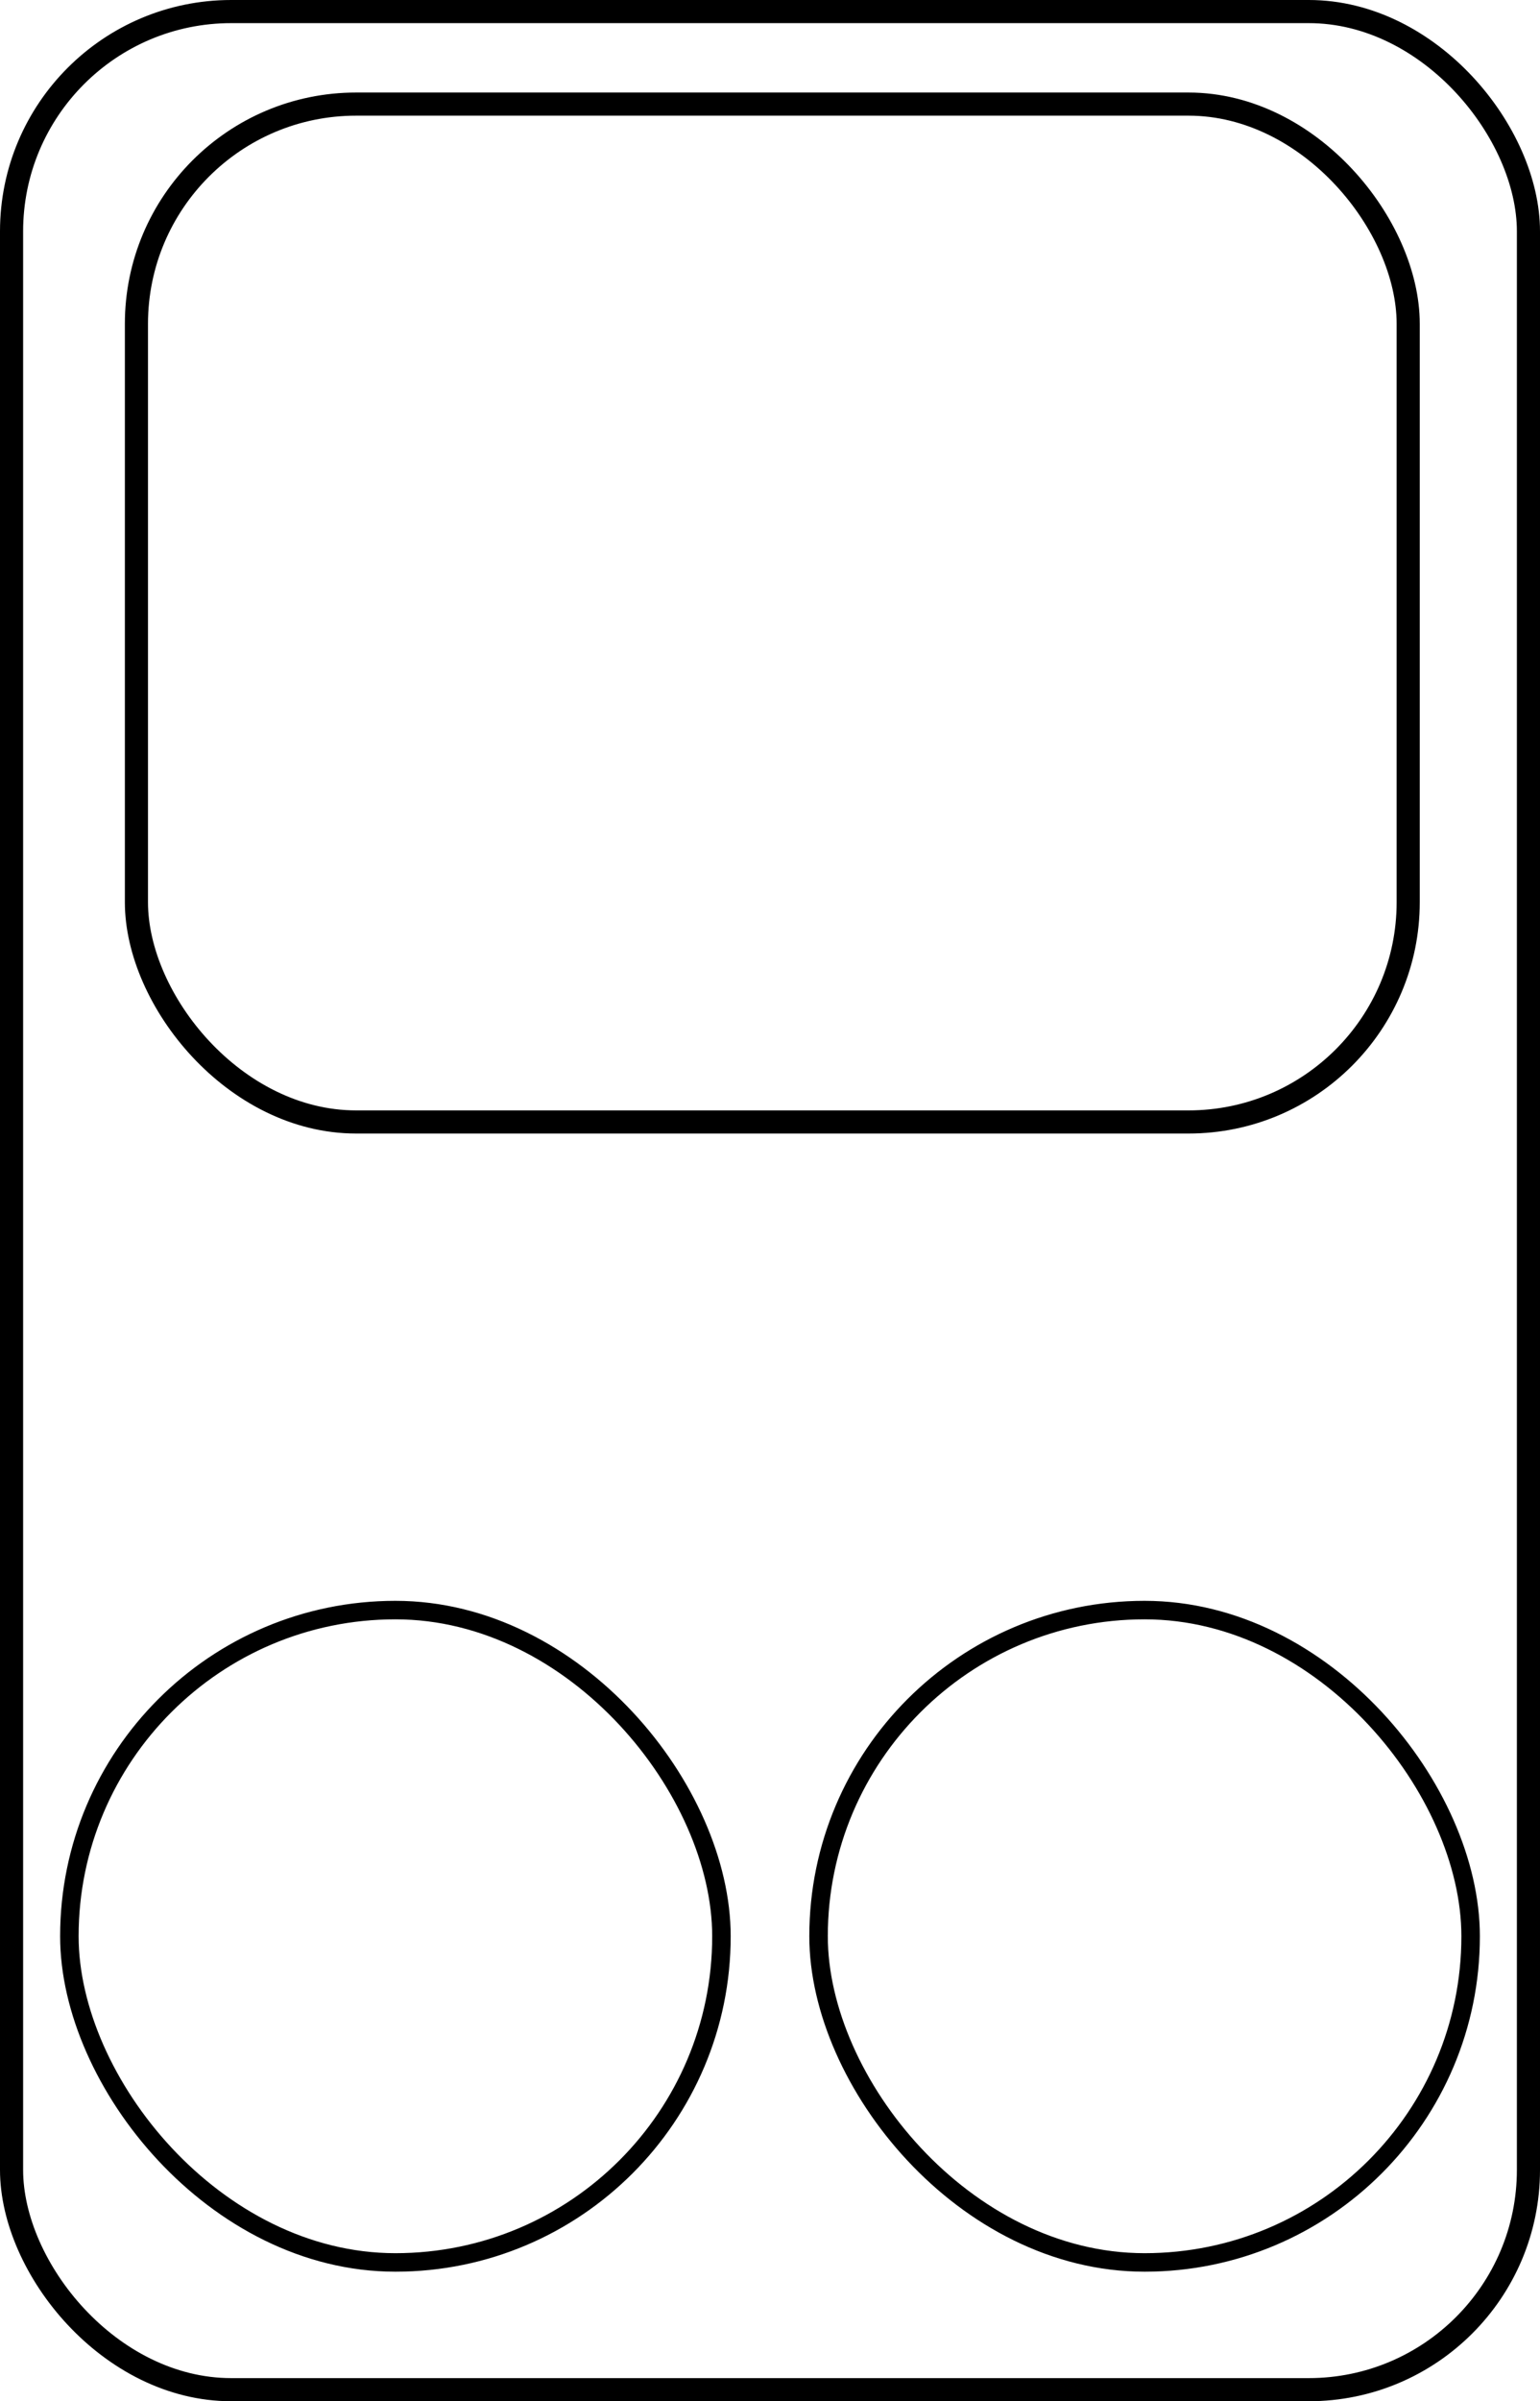 <svg width="333" height="519" viewBox="0 0 333 519" fill="none" xmlns="http://www.w3.org/2000/svg">
<rect x="2.5" y="2.5" width="328" height="514" rx="47.5" stroke="black" stroke-width="5"/>
<rect x="29.5" y="22.5" width="275" height="220" rx="47.5" stroke="black" stroke-width="5"/>
<rect x="15" y="348" width="141" height="141" rx="70.5" stroke="black" stroke-width="4"/>
<rect x="177" y="348" width="141" height="141" rx="70.5" stroke="black" stroke-width="4"/>
</svg>
